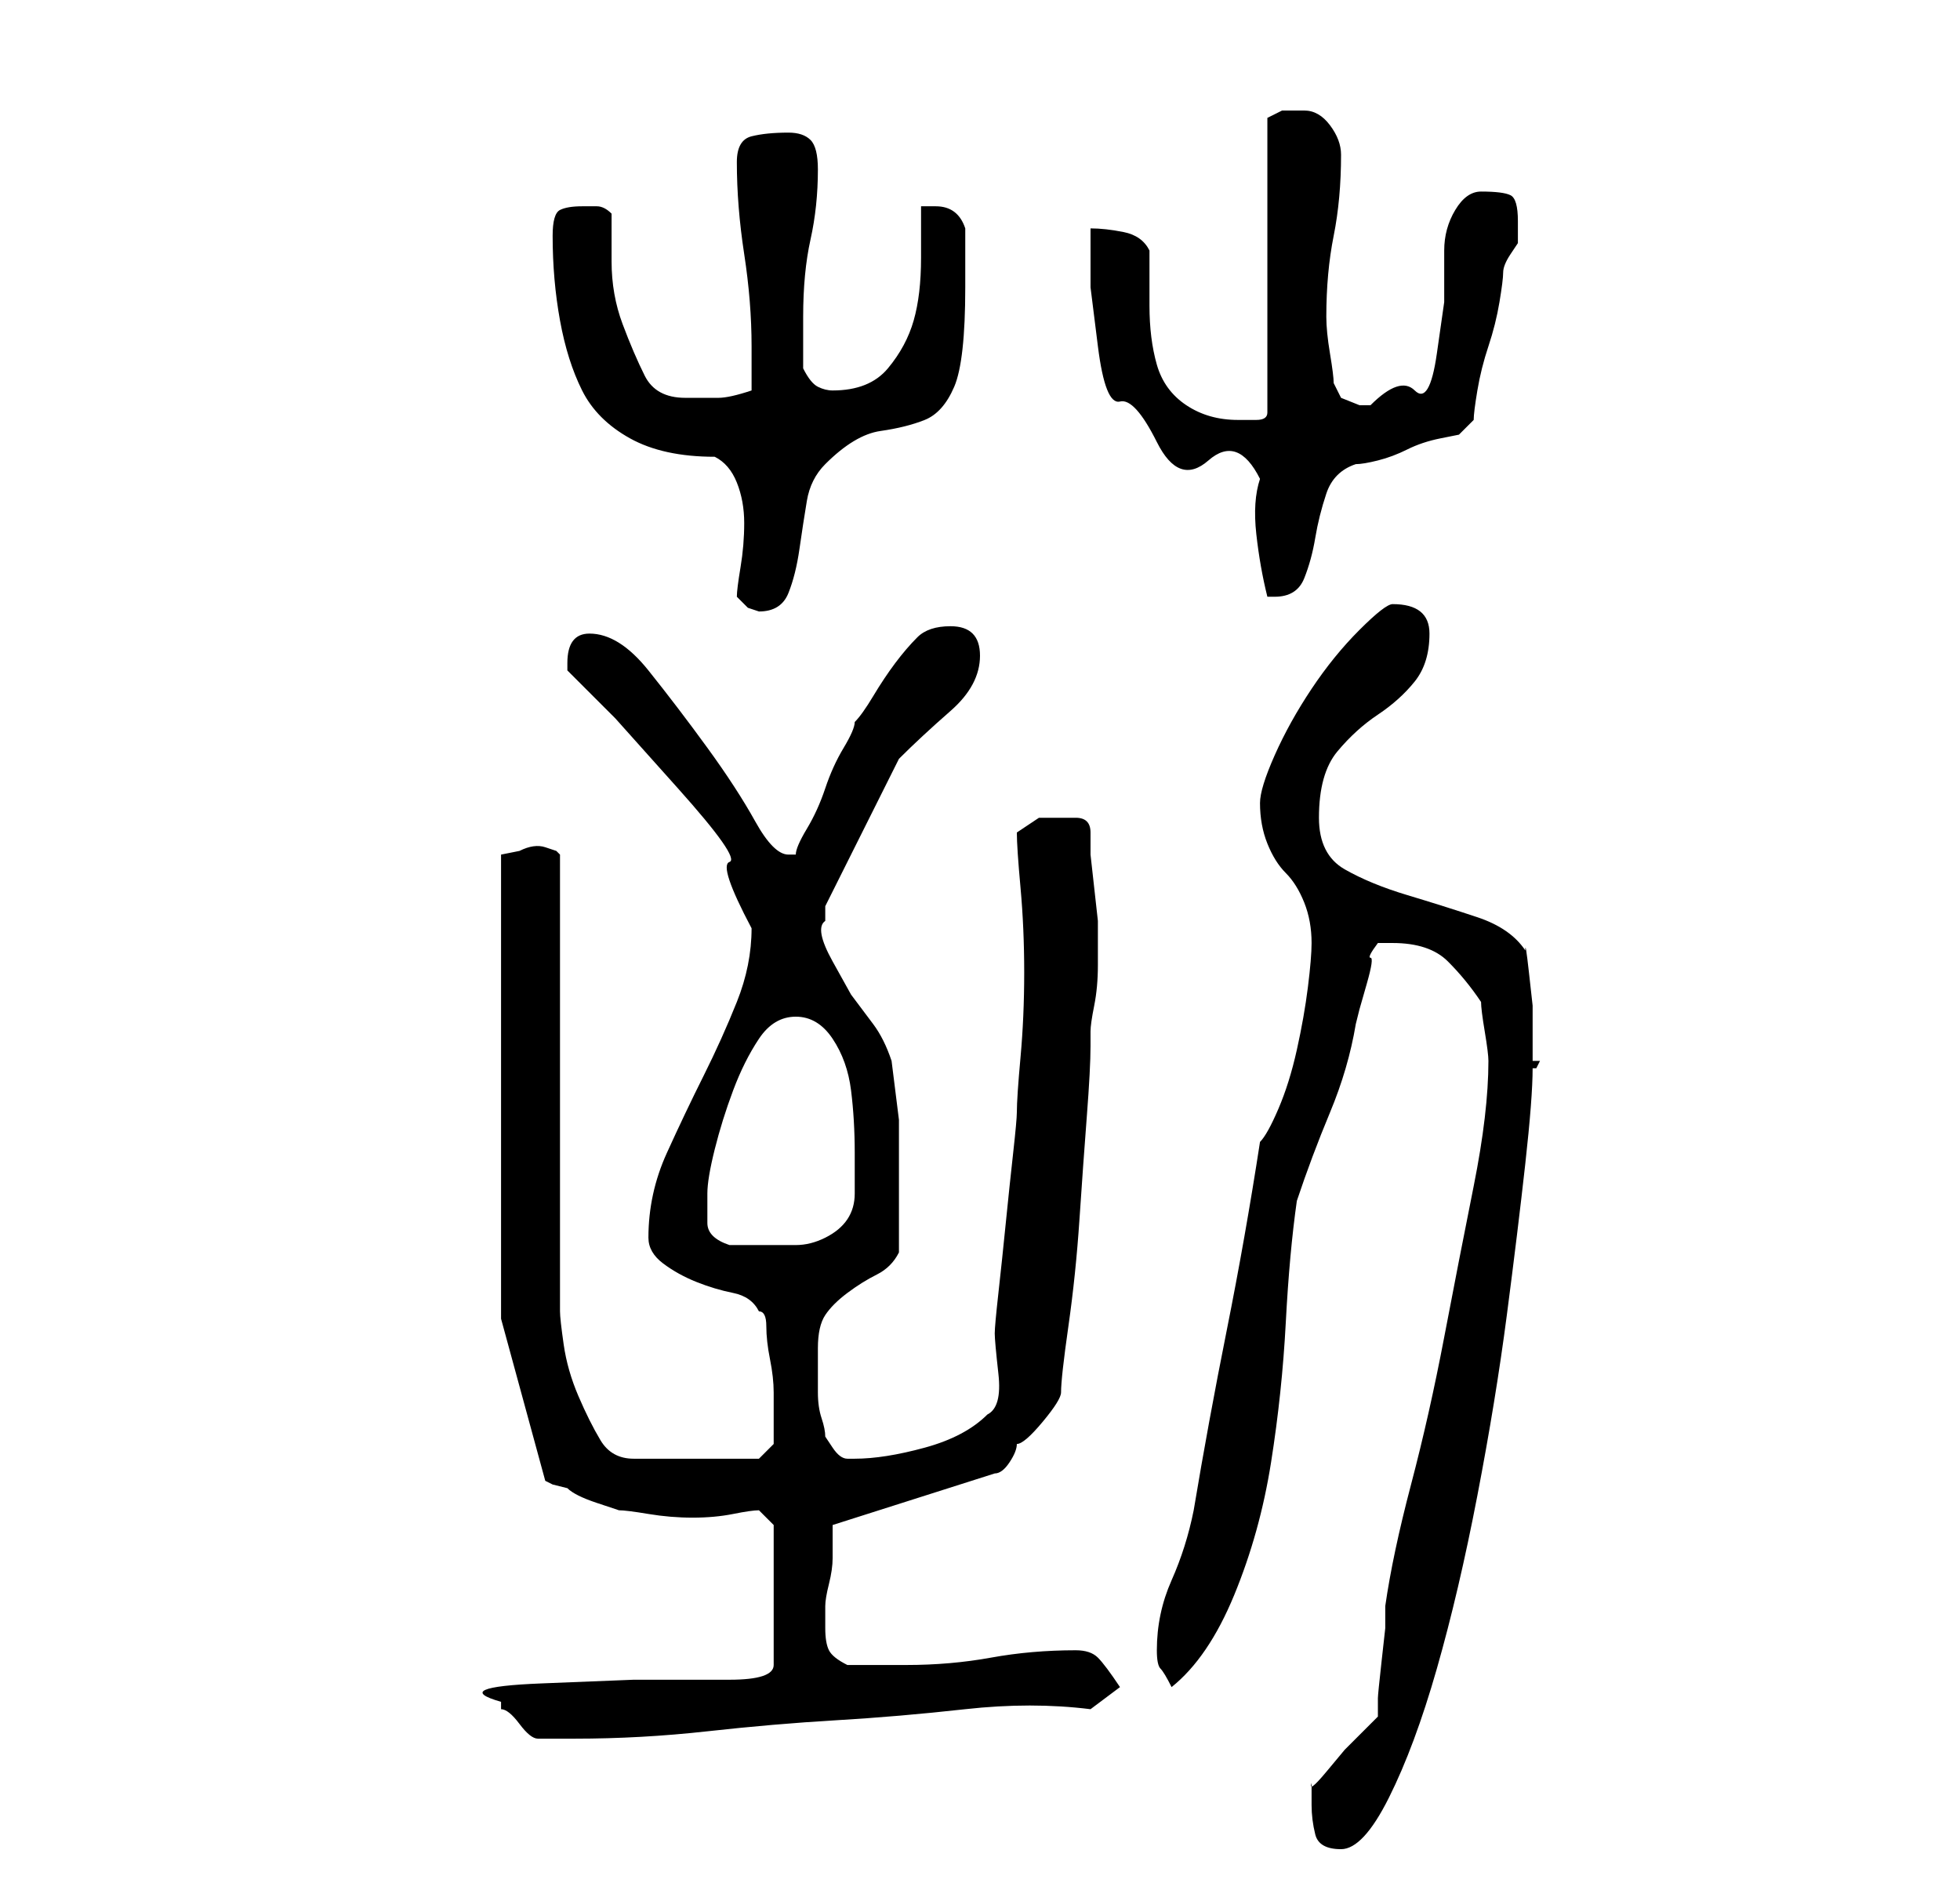 <?xml version="1.0" standalone="no"?>
<!DOCTYPE svg PUBLIC "-//W3C//DTD SVG 1.1//EN" "http://www.w3.org/Graphics/SVG/1.1/DTD/svg11.dtd" >
<svg xmlns="http://www.w3.org/2000/svg" xmlns:xlink="http://www.w3.org/1999/xlink" version="1.1" viewBox="-10 0 266 256">
   <path fill="currentColor"
d="M168 245q0 2 0.5 4t3.5 2t6.5 -7t6.5 -17.5t5.5 -23.5t4 -24.5t2.5 -20.5t1 -13h0.5t0.5 -1h-0.5h-0.5v-3v-4.5t-0.5 -4.5t-0.5 -3q-2 -3 -6.5 -4.5t-9.5 -3t-8.5 -3.5t-3.5 -7q0 -6 2.5 -9t5.5 -5t5 -4.5t2 -6.5t-5 -4q-1 0 -4.5 3.5t-6.5 8t-5 9t-2 6.5q0 3 1 5.5
t2.5 4t2.5 4t1 5.5q0 2 -0.5 6t-1.5 8.5t-2.5 8t-2.5 4.5q-2 13 -4.5 25.5t-4.5 24.5q-1 5 -3 9.5t-2 9.5q0 2 0.5 2.5t1.5 2.5q5 -4 8.5 -12.5t5 -18t2 -19t1.5 -16.5q2 -6 4.5 -12t3.5 -12l0.5 -2t1 -3.5t0.5 -3.5t1 -2h2q5 0 7.5 2.5t4.5 5.5q0 1 0.5 4t0.5 4q0 7 -2 17
t-4 20.5t-4.5 20t-3.5 16.5v3t-0.5 4.5t-0.5 5v2.5l-2 2l-2.5 2.5t-2.5 3t-2 1.5v1v2zM58 231v0.5v0.5q1 0 2.5 2t2.5 2h5q9 0 18 -1t17.5 -1.5t17.5 -1.5t17 0l4 -3q-2 -3 -3 -4t-3 -1q-6 0 -11.5 1t-11.5 1h-8q-2 -1 -2.5 -2t-0.5 -3v-3q0 -1 0.5 -3t0.5 -3.5v-3v-1.5
l22 -7q1 0 2 -1.5t1 -2.5q1 0 3.5 -3t2.5 -4q0 -2 1 -9t1.5 -14.5t1 -14t0.5 -9.5v-2q0 -1 0.5 -3.5t0.5 -5.5v-3v-3t-0.5 -4.5t-0.5 -4.5v-3q0 -2 -2 -2h-2h-3t-3 2q0 2 0.5 7.5t0.5 11.5t-0.5 11.5t-0.5 7.5q0 1 -0.5 5.5t-1 9.5t-1 9.5t-0.5 5.5t0.5 5.5t-1.5 5.5
q-3 3 -8.5 4.5t-9.5 1.5h-1q-1 0 -2 -1.5l-1 -1.5q0 -1 -0.5 -2.5t-0.5 -3.5v-3.5v-2.5v0q0 -3 1 -4.5t3 -3t4 -2.5t3 -3v-4.5v-4.5v-9t-1 -8q-1 -3 -2.5 -5l-3 -4t-2.5 -4.5t-1 -5.5v-2l10 -20q3 -3 7 -6.5t4 -7.5t-4 -4q-3 0 -4.5 1.5t-3 3.5t-3 4.5t-2.5 3.5
q0 1 -1.5 3.5t-2.5 5.5t-2.5 5.5t-1.5 3.5h-1q-2 0 -4.5 -4.5t-6.5 -10t-8 -10.5t-8 -5q-3 0 -3 4v1l6.5 6.5t8.5 9.5t7 10t3 9q0 5 -2 10t-4.5 10t-5 10.5t-2.5 11.5q0 2 2 3.5t4.5 2.5t5 1.5t3.5 2.5q1 0 1 2t0.5 4.5t0.5 4.5v3v4l-2 2h-17q-3 0 -4.5 -2.5t-3 -6t-2 -7
t-0.5 -4.5v-62l-0.5 -0.5t-1.5 -0.5t-3.5 0.5l-2.5 0.5v63l6 22l1 0.5t2 0.5q1 1 4 2l3 1q1 0 4 0.5t6 0.5t5.5 -0.5t3.5 -0.5l2 2v19q0 2 -6 2h-13t-12.5 0.5t-5.5 2.5zM86 162q0 -2 1 -6t2.5 -8t3.5 -7t5 -3t5 3t2.5 7t0.5 8.5v5.5q0 2 -1 3.5t-3 2.5t-4 1h-3h-3h-3
q-3 -1 -3 -3v-4zM90 81l1.5 1.5t1.5 0.5q3 0 4 -2.5t1.5 -6t1 -6.5t2.5 -5q4 -4 7.5 -4.5t6 -1.5t4 -4.5t1.5 -13.5v-4v-4q-1 -3 -4 -3h-1.5h-0.5v7q0 5 -1 8.5t-3.5 6.5t-7.5 3q-1 0 -2 -0.5t-2 -2.5v-7q0 -6 1 -10.5t1 -9.5q0 -3 -1 -4t-3 -1q-3 0 -5 0.5t-2 3.5
q0 6 1 12.5t1 12.5v6q-3 1 -4.5 1h-4.5q-4 0 -5.5 -3t-3 -7t-1.5 -8.5v-6.5q-1 -1 -2 -1h-2q-2 0 -3 0.5t-1 3.5q0 6 1 11.5t3 9.5t6.5 6.5t11.5 2.5q2 1 3 3.5t1 5.5t-0.5 6t-0.5 4zM161 65q-1 3 -0.5 7.5t1.5 8.5h1q3 0 4 -2.5t1.5 -5.5t1.5 -6t4 -4q1 0 3 -0.5t4 -1.5
t4.5 -1.5l2.5 -0.5l2 -2q0 -1 0.5 -4t1.5 -6t1.5 -6t0.5 -4t1 -2.5l1 -1.5v-1.5v-1.5q0 -3 -1 -3.5t-4 -0.5q-2 0 -3.5 2.5t-1.5 5.5v7t-1 7t-3 5t-6 2h-1.5t-2.5 -1l-1 -2q0 -1 -0.5 -4t-0.5 -5q0 -6 1 -11t1 -11q0 -2 -1.5 -4t-3.5 -2h-3t-2 1v40q0 1 -1.5 1h-2.5
q-4 0 -7 -2t-4 -5.5t-1 -8v-7.5q-1 -2 -3.5 -2.5t-4.5 -0.5v8t1 8t3 7.5t5 5.5t7 2.5t7 2.5z" />
</svg>
